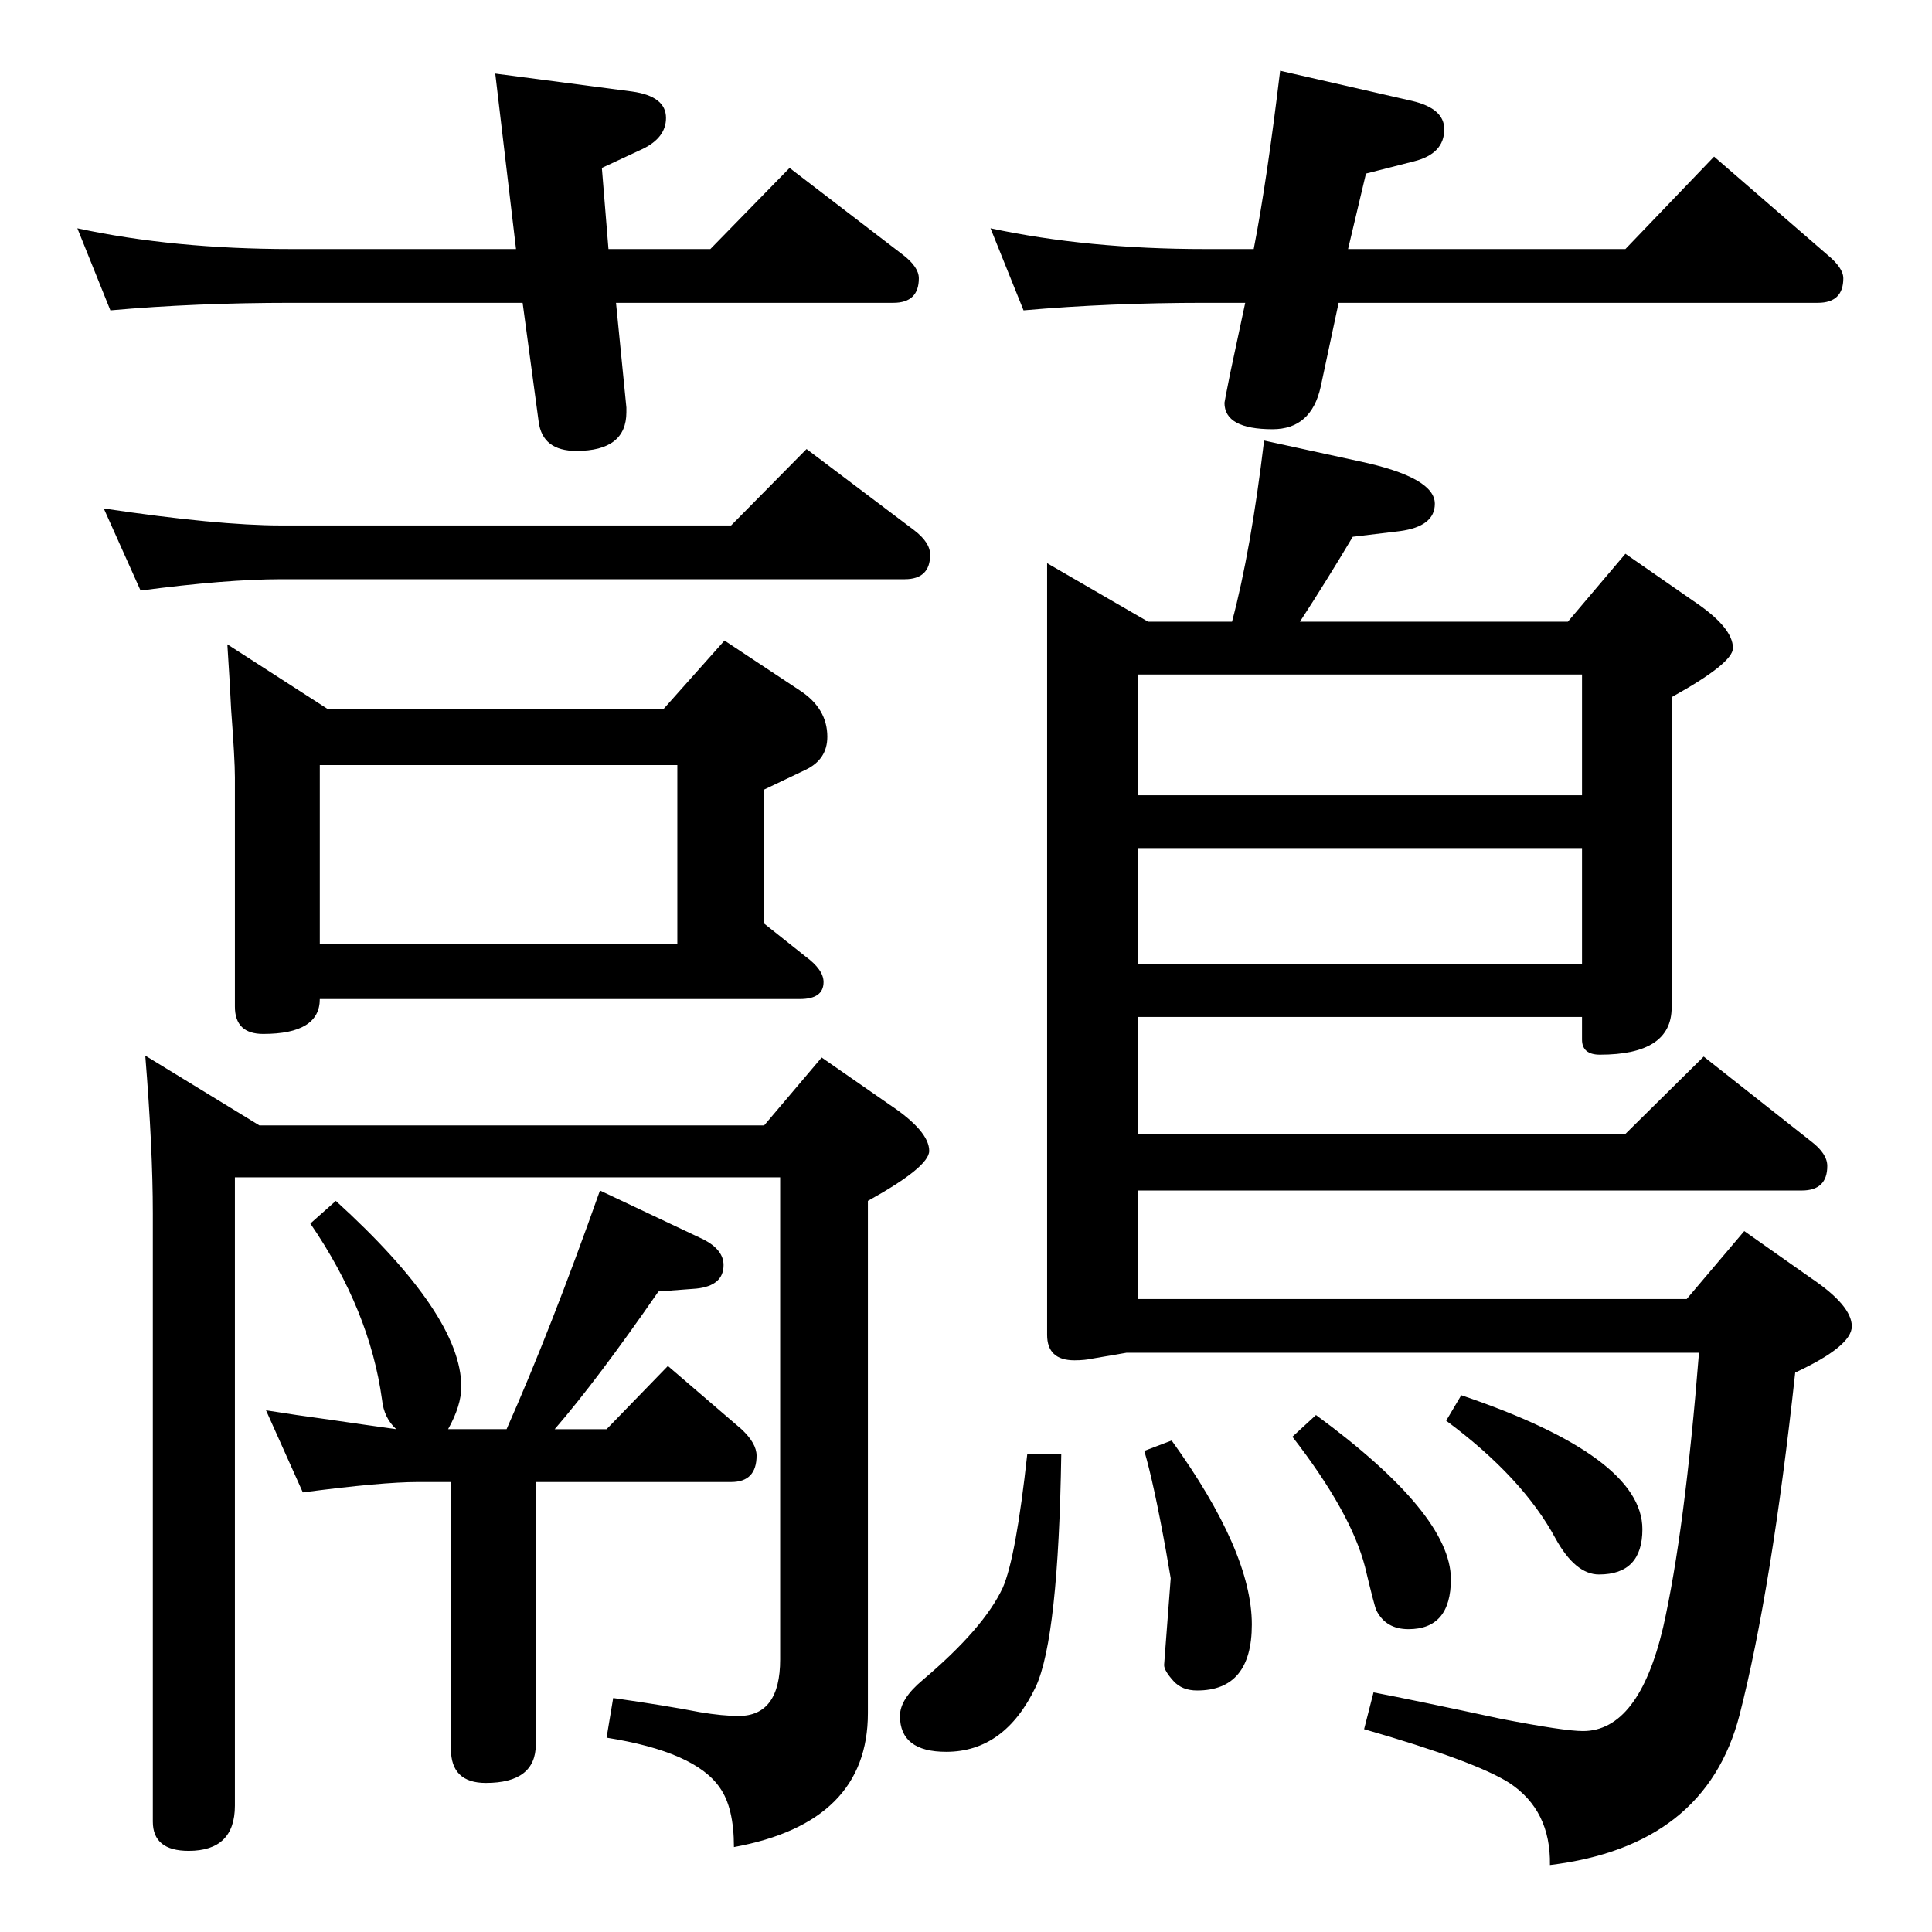 <?xml version="1.0" standalone="no"?>
<!DOCTYPE svg PUBLIC "-//W3C//DTD SVG 1.1//EN" "http://www.w3.org/Graphics/SVG/1.1/DTD/svg11.dtd" >
<svg xmlns="http://www.w3.org/2000/svg" xmlns:xlink="http://www.w3.org/1999/xlink" version="1.1" viewBox="0 -410 2048 2048">
  <g transform="matrix(1 0 0 -1 0 1638)">
   <path fill="currentColor"
d="M827 800h-578v-666q0 -48 -49 -48q-38 0 -38 31v645q0 68 -8 167l121 -74h535l61 72l72 -50q42 -28 42 -49q0 -17 -65 -53v-543q0 -116 -142 -142q0 42 -15 63q-26 38 -120 53l7 42q56 -8 92 -15q24 -4 41 -4q44 0 44 60v511zM636 786l110 -52q21 -11 21 -27
q0 -22 -29 -25l-40 -3q-65 -94 -110 -146h55l65 67l78 -67q16 -15 16 -28q0 -28 -27 -28h-207v-278q0 -41 -53 -41q-37 0 -37 36v283h-35q-38 0 -122 -11l-39 87q31 -5 68 -10q34 -5 70 -10q-13 12 -15 31q-13 95 -76 187l27 24q133 -121 133 -197q0 -20 -14 -45h62
q47 106 99 253zM1662 1389l61 72l72 -50q42 -28 42 -50q0 -16 -65 -52v-329q0 -50 -76 -50q-19 0 -19 16v24h-471v-124h517l83 82l114 -90q17 -13 17 -26q0 -26 -27 -26h-704v-115h582l61 72l71 -50q43 -29 43 -51q0 -21 -60 -49q-25 -230 -59 -363q-36 -139 -201 -159
q1 58 -43 87q-36 23 -154 57l10 39q42 -8 135 -28q67 -13 87 -13q59 0 85 110q23 102 38 291h-607q-6 -1 -35 -6q-9 -2 -20 -2q-29 0 -29 27v818l107 -62h89q20 75 34 192l101 -22q80 -17 80 -45q0 -24 -37 -29l-50 -6q-28 -47 -56 -90h284zM1206 1333v-128h471v128h-471z
M1206 1149v-123h471v123h-471zM1089 507h36q-3 -195 -27 -247q-33 -69 -95 -69q-49 0 -49 38q0 18 24 38q65 55 85 98q14 32 26 142zM1242 521q85 -118 85 -195q0 -70 -58 -70q-16 0 -25 10q-10 11 -10 17l7 92l-5 29q-13 72 -23 106zM1395 548q143 -105 143 -174
q0 -53 -45 -53q-24 0 -34 20q-2 4 -12 46q-15 58 -77 138zM1549 569q192 -65 192 -142q0 -48 -46 -48q-25 0 -46 38q-35 65 -116 125zM703 1296l65 73l80 -53q29 -19 29 -49q0 -24 -23 -35l-44 -21v-142l44 -35q19 -14 19 -27q0 -18 -25 -18h-509q0 -37 -60 -37
q-30 0 -30 29v243q0 19 -4 72q-1 23 -4 69l107 -69h355zM339 1047h379v190h-379v-190zM149 1422l-39 87q121 -18 188 -18h477l80 81l114 -86q17 -13 17 -26q0 -26 -27 -26h-661q-58 0 -149 -12zM1429 1784h294l94 98l120 -104q17 -14 17 -25q0 -26 -27 -26h-508l-19 -89
q-10 -45 -51 -45q-51 0 -51 28q0 1 6 31l16 75h-43q-101 0 -192 -8l-35 87q103 -22 227 -22h52q14 72 28 189l140 -32q34 -8 34 -30q0 -26 -32 -34l-51 -13zM645 1784h108l84 86l120 -92q17 -13 17 -25q0 -26 -27 -26h-294l11 -111v-5q0 -41 -53 -41q-36 0 -40 31l-17 126
h-245q-102 0 -192 -8l-35 87q102 -22 227 -22h238l-22 186l145 -19q36 -5 36 -28q0 -21 -25 -33l-43 -20z" />
  </g>

</svg>
